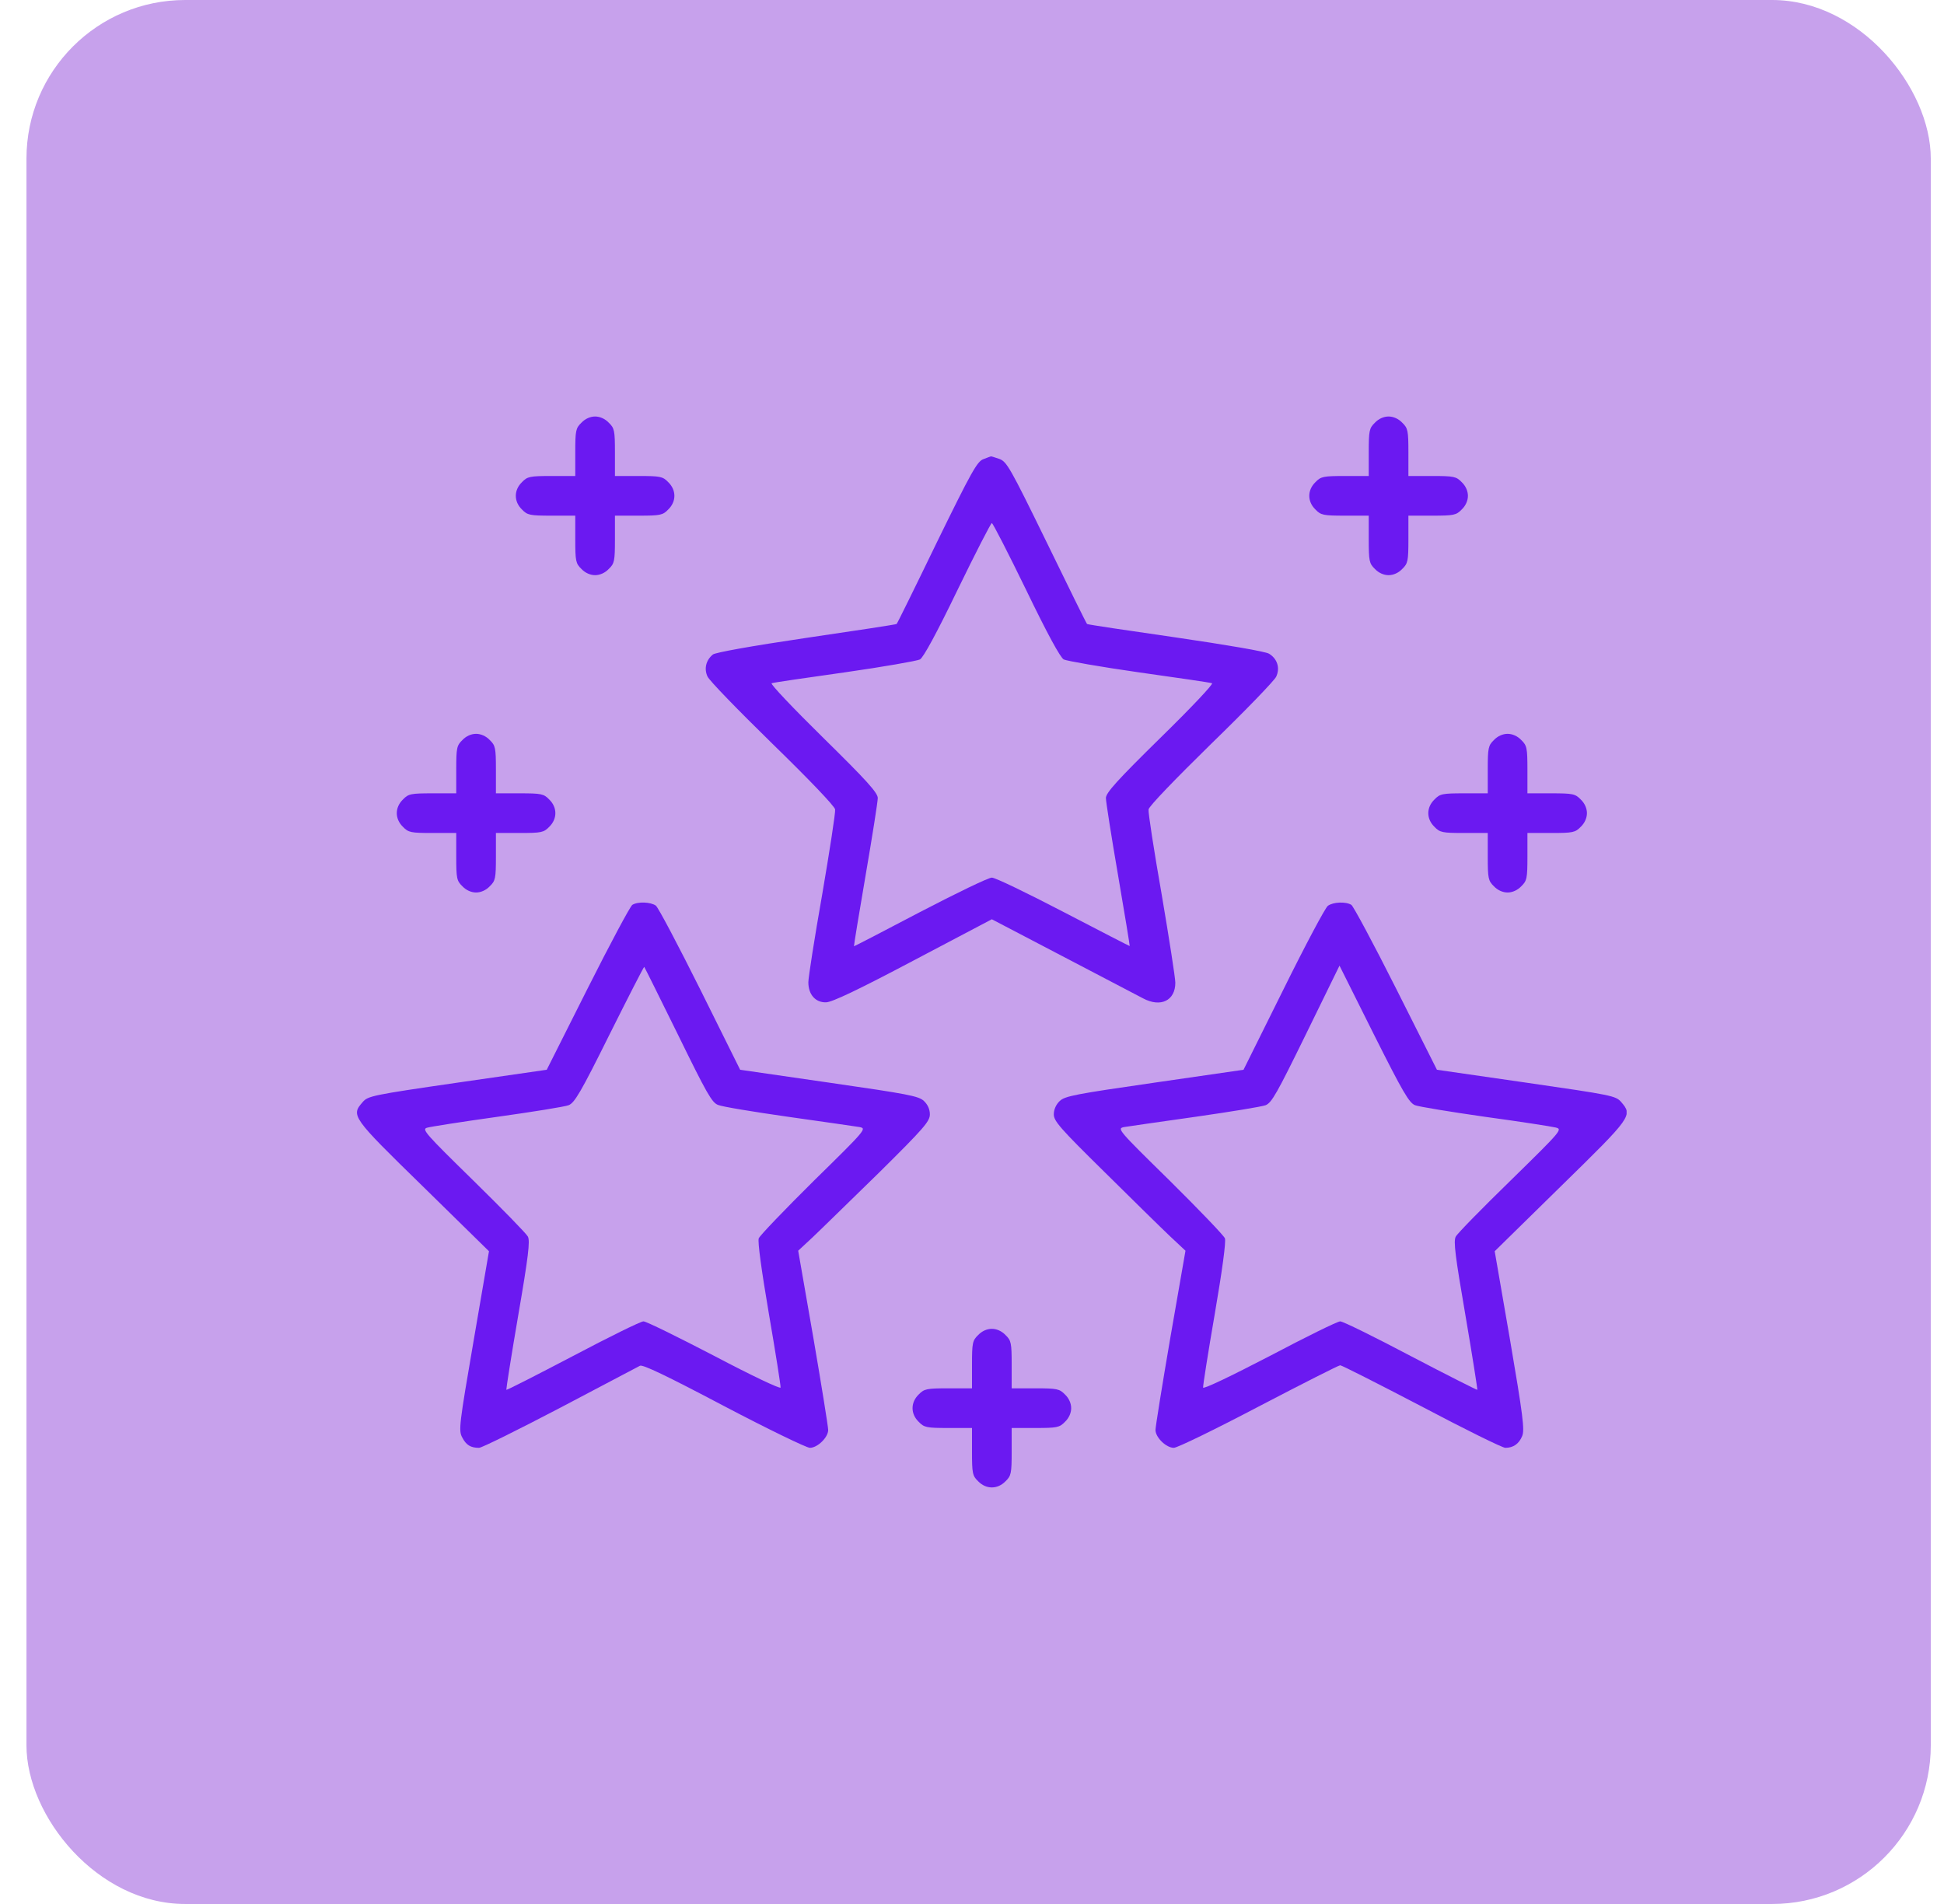 <svg width="49" height="48" viewBox="0 0 49 48" fill="none" xmlns="http://www.w3.org/2000/svg">
<rect x="0.667" width="48" height="48" rx="4" fill="#C7A1EC"/>
<g clip-path="url(#clip0_67_357)">
<path d="M14.656 10.656C14.512 10.794 14.5 10.856 14.5 11.406V12H13.906C13.356 12 13.294 12.012 13.156 12.156C12.95 12.356 12.95 12.644 13.156 12.844C13.294 12.988 13.356 13 13.906 13H14.5V13.594C14.5 14.144 14.512 14.206 14.656 14.344C14.75 14.444 14.881 14.5 15 14.5C15.119 14.5 15.25 14.444 15.344 14.344C15.488 14.206 15.5 14.144 15.5 13.594V13H16.094C16.644 13 16.706 12.988 16.844 12.844C17.05 12.644 17.05 12.356 16.844 12.156C16.706 12.012 16.644 12 16.094 12H15.5V11.406C15.5 10.856 15.488 10.794 15.344 10.656C15.25 10.556 15.119 10.5 15 10.5C14.881 10.5 14.75 10.556 14.656 10.656Z" fill="#6B19F1"/>
<path d="M34.656 10.656C34.513 10.794 34.5 10.856 34.5 11.406V12H33.906C33.356 12 33.294 12.012 33.156 12.156C32.95 12.356 32.95 12.644 33.156 12.844C33.294 12.988 33.356 13 33.906 13H34.5V13.594C34.5 14.144 34.513 14.206 34.656 14.344C34.75 14.444 34.881 14.5 35 14.5C35.119 14.5 35.25 14.444 35.344 14.344C35.487 14.206 35.5 14.144 35.5 13.594V13H36.094C36.644 13 36.706 12.988 36.844 12.844C36.944 12.75 37 12.619 37 12.5C37 12.381 36.944 12.25 36.844 12.156C36.706 12.012 36.644 12 36.094 12H35.5V11.406C35.5 10.856 35.487 10.794 35.344 10.656C35.25 10.556 35.119 10.5 35 10.5C34.881 10.5 34.75 10.556 34.656 10.656Z" fill="#6B19F1"/>
<path d="M24.788 11.575C24.631 11.631 24.488 11.887 23.613 13.675C23.069 14.8 22.613 15.725 22.6 15.731C22.587 15.744 21.562 15.9 20.325 16.081C18.931 16.287 18.031 16.45 17.969 16.5C17.794 16.644 17.744 16.856 17.831 17.05C17.869 17.15 18.613 17.912 19.469 18.75C20.406 19.662 21.038 20.325 21.05 20.406C21.062 20.481 20.913 21.444 20.725 22.544C20.531 23.644 20.375 24.644 20.375 24.762C20.375 25.075 20.556 25.275 20.819 25.269C20.969 25.269 21.637 24.95 23.019 24.219L25 23.175L26.769 24.1C27.738 24.606 28.656 25.087 28.812 25.169C29.256 25.406 29.625 25.225 29.625 24.775C29.625 24.656 29.469 23.656 29.281 22.55C29.087 21.444 28.938 20.481 28.95 20.406C28.962 20.325 29.613 19.65 30.531 18.75C31.394 17.912 32.131 17.15 32.169 17.056C32.269 16.837 32.194 16.606 31.988 16.481C31.906 16.425 30.906 16.256 29.631 16.069C28.413 15.894 27.406 15.744 27.4 15.731C27.387 15.725 26.931 14.8 26.387 13.681C25.456 11.775 25.375 11.637 25.188 11.569C25.075 11.531 24.981 11.5 24.975 11.506C24.969 11.506 24.887 11.537 24.788 11.575ZM25.863 14.869C26.4 15.981 26.725 16.575 26.812 16.625C26.887 16.662 27.738 16.812 28.706 16.95C29.675 17.087 30.506 17.206 30.55 17.225C30.594 17.237 30.031 17.837 29.25 18.6C28.15 19.681 27.875 19.988 27.875 20.119C27.875 20.206 28.012 21.081 28.181 22.062C28.35 23.044 28.481 23.85 28.475 23.85C28.475 23.856 27.725 23.469 26.812 22.994C25.9 22.519 25.087 22.125 25 22.125C24.913 22.125 24.1 22.519 23.188 22.994C22.275 23.475 21.525 23.862 21.525 23.856C21.519 23.85 21.65 23.044 21.819 22.062C21.988 21.081 22.125 20.206 22.125 20.119C22.125 19.988 21.85 19.681 20.75 18.6C19.994 17.856 19.406 17.237 19.45 17.225C19.494 17.206 20.325 17.087 21.294 16.95C22.262 16.812 23.113 16.662 23.188 16.625C23.275 16.575 23.6 15.981 24.137 14.869C24.587 13.944 24.975 13.187 25 13.187C25.025 13.187 25.413 13.944 25.863 14.869Z" fill="#6B19F1"/>
<path d="M11.656 18.656C11.512 18.794 11.5 18.856 11.5 19.406V20H10.906C10.356 20 10.294 20.012 10.156 20.156C9.95 20.356 9.95 20.644 10.156 20.844C10.294 20.988 10.356 21 10.906 21H11.5V21.594C11.5 22.144 11.512 22.206 11.656 22.344C11.75 22.444 11.881 22.5 12 22.5C12.119 22.5 12.25 22.444 12.344 22.344C12.488 22.206 12.5 22.144 12.5 21.594V21H13.094C13.644 21 13.706 20.988 13.844 20.844C14.05 20.644 14.05 20.356 13.844 20.156C13.706 20.012 13.644 20 13.094 20H12.5V19.406C12.5 18.856 12.488 18.794 12.344 18.656C12.25 18.556 12.119 18.5 12 18.5C11.881 18.5 11.75 18.556 11.656 18.656Z" fill="#6B19F1"/>
<path d="M37.656 18.656C37.513 18.794 37.5 18.856 37.5 19.406V20H36.906C36.356 20 36.294 20.012 36.156 20.156C35.95 20.356 35.95 20.644 36.156 20.844C36.294 20.988 36.356 21 36.906 21H37.5V21.594C37.5 22.144 37.513 22.206 37.656 22.344C37.75 22.444 37.881 22.5 38 22.5C38.119 22.5 38.25 22.444 38.344 22.344C38.487 22.206 38.5 22.144 38.5 21.594V21H39.094C39.644 21 39.706 20.988 39.844 20.844C39.944 20.75 40 20.619 40 20.5C40 20.381 39.944 20.25 39.844 20.156C39.706 20.012 39.644 20 39.094 20H38.5V19.406C38.5 18.856 38.487 18.794 38.344 18.656C38.25 18.556 38.119 18.5 38 18.5C37.881 18.5 37.75 18.556 37.656 18.656Z" fill="#6B19F1"/>
<path d="M15.938 22.812C15.887 22.844 15.381 23.788 14.812 24.919L13.781 26.969L11.531 27.294C9.381 27.606 9.275 27.631 9.144 27.781C8.844 28.125 8.856 28.15 10.662 29.913L12.325 31.544L11.938 33.8C11.575 35.913 11.556 36.062 11.65 36.237C11.75 36.431 11.863 36.5 12.075 36.5C12.144 36.5 13.062 36.044 14.113 35.494C15.169 34.938 16.075 34.462 16.131 34.431C16.2 34.394 16.812 34.688 18.244 35.444C19.35 36.025 20.331 36.5 20.413 36.5C20.606 36.5 20.875 36.237 20.875 36.05C20.875 35.969 20.706 34.919 20.5 33.719L20.119 31.531L20.481 31.194C20.681 31.006 21.425 30.275 22.144 29.575C23.288 28.444 23.438 28.269 23.438 28.094C23.438 27.969 23.387 27.85 23.288 27.756C23.156 27.631 22.887 27.581 20.9 27.294L18.656 26.969L17.65 24.944C17.094 23.831 16.594 22.881 16.531 22.831C16.4 22.738 16.075 22.725 15.938 22.812ZM17.087 26.081C17.812 27.562 17.944 27.8 18.1 27.856C18.2 27.9 19 28.031 19.875 28.156C20.75 28.281 21.556 28.394 21.663 28.413C21.85 28.45 21.837 28.469 20.512 29.769C19.775 30.5 19.15 31.15 19.125 31.219C19.094 31.3 19.194 32.025 19.381 33.125C19.55 34.106 19.681 34.938 19.675 34.981C19.663 35.019 18.95 34.681 18 34.181C17.087 33.706 16.288 33.312 16.219 33.312C16.15 33.312 15.35 33.706 14.438 34.188C13.531 34.663 12.775 35.05 12.762 35.038C12.756 35.025 12.887 34.181 13.062 33.163C13.319 31.669 13.363 31.288 13.306 31.175C13.269 31.1 12.644 30.462 11.925 29.756C10.731 28.587 10.625 28.469 10.762 28.431C10.838 28.406 11.637 28.281 12.531 28.156C13.425 28.031 14.238 27.9 14.331 27.863C14.481 27.806 14.637 27.544 15.363 26.081C15.831 25.144 16.225 24.375 16.238 24.375C16.244 24.375 16.625 25.144 17.087 26.081Z" fill="#6B19F1"/>
<path d="M33.469 22.837C33.406 22.881 32.9 23.831 32.35 24.944L31.344 26.969L29.1 27.294C27.113 27.581 26.844 27.631 26.712 27.756C26.619 27.844 26.562 27.969 26.562 28.094C26.562 28.262 26.719 28.444 27.831 29.538C28.525 30.225 29.269 30.956 29.488 31.163L29.881 31.531L29.5 33.719C29.294 34.919 29.125 35.969 29.125 36.05C29.125 36.237 29.394 36.5 29.587 36.5C29.675 36.5 30.637 36.031 31.731 35.456C32.819 34.888 33.744 34.419 33.781 34.419C33.819 34.419 34.744 34.888 35.831 35.456C36.919 36.031 37.869 36.5 37.944 36.5C38.144 36.5 38.288 36.4 38.369 36.2C38.431 36.044 38.388 35.688 38.062 33.781L37.675 31.544L39.337 29.913C41.144 28.144 41.156 28.125 40.862 27.781C40.725 27.625 40.625 27.606 38.469 27.294L36.219 26.969L35.188 24.919C34.619 23.788 34.112 22.844 34.062 22.812C33.925 22.725 33.6 22.738 33.469 22.837ZM35.669 27.863C35.763 27.9 36.562 28.031 37.438 28.156C38.312 28.275 39.112 28.4 39.212 28.425C39.388 28.469 39.369 28.494 38.081 29.756C37.356 30.462 36.731 31.1 36.694 31.175C36.631 31.288 36.681 31.669 36.938 33.163C37.112 34.181 37.244 35.025 37.237 35.038C37.225 35.044 36.469 34.663 35.562 34.188C34.65 33.706 33.85 33.312 33.781 33.312C33.712 33.312 32.913 33.706 32 34.188C31.025 34.694 30.337 35.025 30.325 34.981C30.319 34.938 30.45 34.106 30.619 33.125C30.806 32.038 30.906 31.3 30.875 31.219C30.85 31.15 30.225 30.5 29.488 29.769C28.163 28.469 28.15 28.45 28.337 28.413C28.444 28.394 29.25 28.281 30.125 28.156C31 28.031 31.8 27.9 31.9 27.863C32.056 27.8 32.188 27.562 32.919 26.069L33.763 24.344L34.625 26.069C35.362 27.538 35.519 27.806 35.669 27.863Z" fill="#6B19F1"/>
<path d="M24.656 33.656C24.512 33.794 24.5 33.856 24.5 34.406V35H23.906C23.356 35 23.294 35.013 23.156 35.156C22.95 35.356 22.95 35.644 23.156 35.844C23.294 35.988 23.356 36 23.906 36H24.5V36.594C24.5 37.144 24.512 37.206 24.656 37.344C24.856 37.55 25.144 37.55 25.344 37.344C25.488 37.206 25.5 37.144 25.5 36.594V36H26.094C26.644 36 26.706 35.988 26.844 35.844C26.944 35.75 27 35.619 27 35.5C27 35.381 26.944 35.25 26.844 35.156C26.706 35.013 26.644 35 26.094 35H25.5V34.406C25.5 33.856 25.488 33.794 25.344 33.656C25.25 33.556 25.119 33.5 25 33.5C24.881 33.5 24.75 33.556 24.656 33.656Z" fill="#6B19F1"/>
</g>
<defs>
<clipPath id="clip0_67_357">
<rect width="32" height="32" fill="white" transform="translate(9 8)"/>
</clipPath>
</defs>
</svg>
